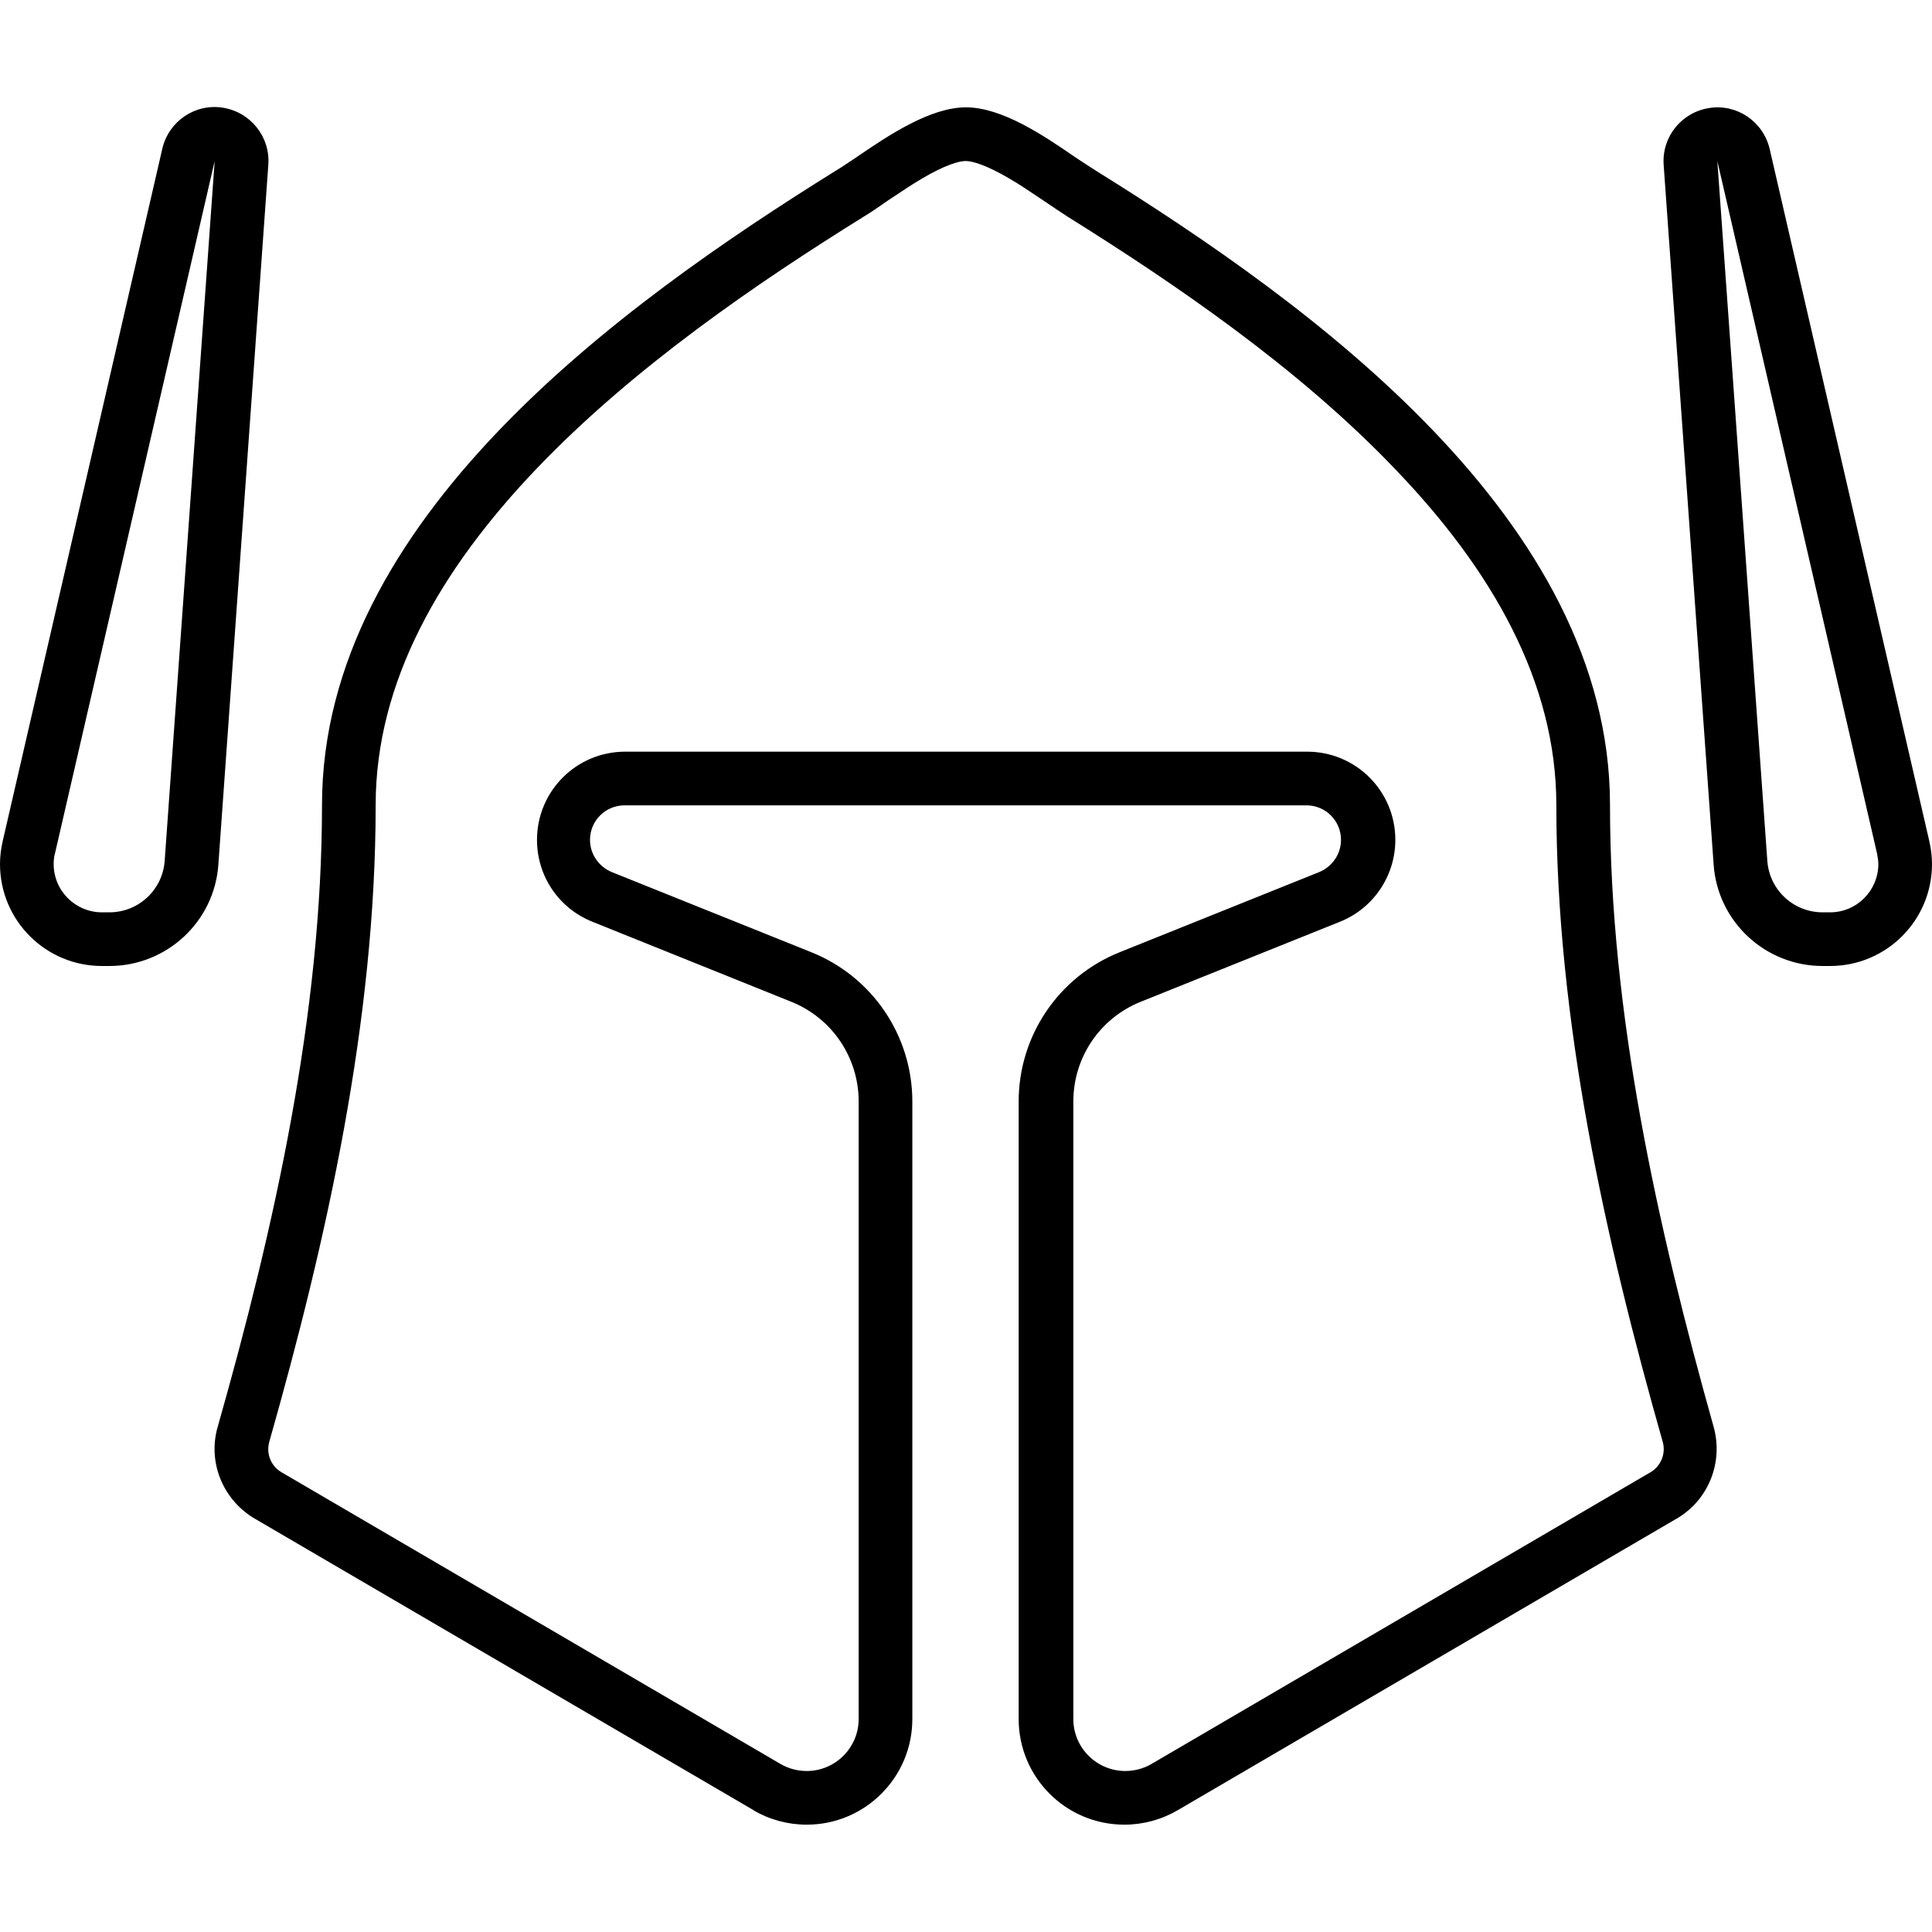 <svg xmlns="http://www.w3.org/2000/svg" width="24" height="24" viewBox="0 0 576 512"><path d="M.8 218.8c-.5 2.2-.8 4.5-.8 6.8C0 242.4 13.6 256 30.4 256l2.2 0c17.1 0 31.3-13.2 32.5-30.2L80 17.1c.6-8.3-5.3-15.7-13.6-17s-16.1 4.1-18 12.2L.8 218.8zM64 16L49.1 224.6c-.6 8.7-7.8 15.4-16.5 15.4l-2.2 0c-7.9 0-14.4-6.4-14.4-14.4c0-1.1 .1-2.2 .4-3.2L64 16zM224.6 507.7c4.8 2.8 10.3 4.3 15.9 4.3c17.4 0 31.5-14.1 31.5-31.5l0-184.1c0-19.6-11.9-37.2-30.1-44.5l-59.5-23.9c-3.9-1.6-6.5-5.4-6.5-9.6c0-5.7 4.6-10.3 10.3-10.3l203.3 0c5.7 0 10.3 4.6 10.3 10.3c0 4.2-2.6 8-6.5 9.6l-59.5 23.9c-18.2 7.3-30.1 24.9-30.1 44.5l0 184.1c0 17.4 14.1 31.5 31.5 31.5c5.6 0 11.1-1.5 15.9-4.3l149.2-87.2c9.2-5.6 13.5-16.7 10.6-27.1C494.1 333.6 480 270.2 480 208c0-85-89.1-149.2-153.1-189c-1.9-1.2-4-2.6-6.3-4.1C311.2 8.4 298.7 0 288 0s-23.2 8.4-32.7 14.9c-2.3 1.5-4.4 3-6.3 4.1C185.1 58.8 96 123 96 208c0 62.2-14.1 125.6-31.1 185.4c-3 10.4 1.4 21.4 10.6 27.1l149.2 87.2zM83.7 406.8c-3-1.9-4.4-5.5-3.4-9c0 0 0 0 0 0C97.4 337.6 112 272.4 112 208c0-36.7 19.2-70.2 48.1-100.4c28.8-30.1 65.7-55.3 97.4-75c2.2-1.3 4.6-3 6.9-4.6c0 0 0 0 0 0s0 0 0 0l1.8-1.2c3-2 6-4 8.9-5.7c6.5-3.8 10.7-5.1 12.8-5.1s6.3 1.3 12.8 5.1c3 1.7 5.9 3.7 8.9 5.7l1.8 1.2c2.3 1.6 4.8 3.2 6.9 4.6c31.7 19.8 68.6 44.9 97.4 75C444.8 137.8 464 171.3 464 208c0 64.4 14.6 129.6 31.7 189.8c0 0 0 0 0 0c1 3.4-.4 7.1-3.4 9l-149 87.1c-2.4 1.4-5.1 2.1-7.8 2.1c-8.5 0-15.5-6.9-15.5-15.5l0-184.1c0-13.1 7.9-24.8 20-29.7l59.5-23.9c10-4 16.5-13.7 16.5-24.4c0-14.6-11.8-26.3-26.3-26.3l-203.3 0c-14.6 0-26.3 11.8-26.3 26.3c0 10.8 6.5 20.4 16.5 24.4L236 266.7c12.1 4.9 20 16.6 20 29.7l0 184.1c0 8.5-6.9 15.5-15.5 15.5c-2.7 0-5.4-.7-7.8-2.1l-149-87.1zM576 225.6c0-2.3-.3-4.6-.8-6.8L527.6 12.4c-1.9-8.1-9.7-13.5-18-12.2s-14.2 8.6-13.6 17l14.9 208.6c1.2 17 15.4 30.2 32.5 30.2l2.2 0c16.8 0 30.4-13.6 30.4-30.4zm-16.4-3.2c.2 1.1 .4 2.1 .4 3.2c0 7.9-6.4 14.4-14.4 14.4l-2.2 0c-8.7 0-15.9-6.7-16.5-15.4L512 16l47.6 206.4z"/></svg>